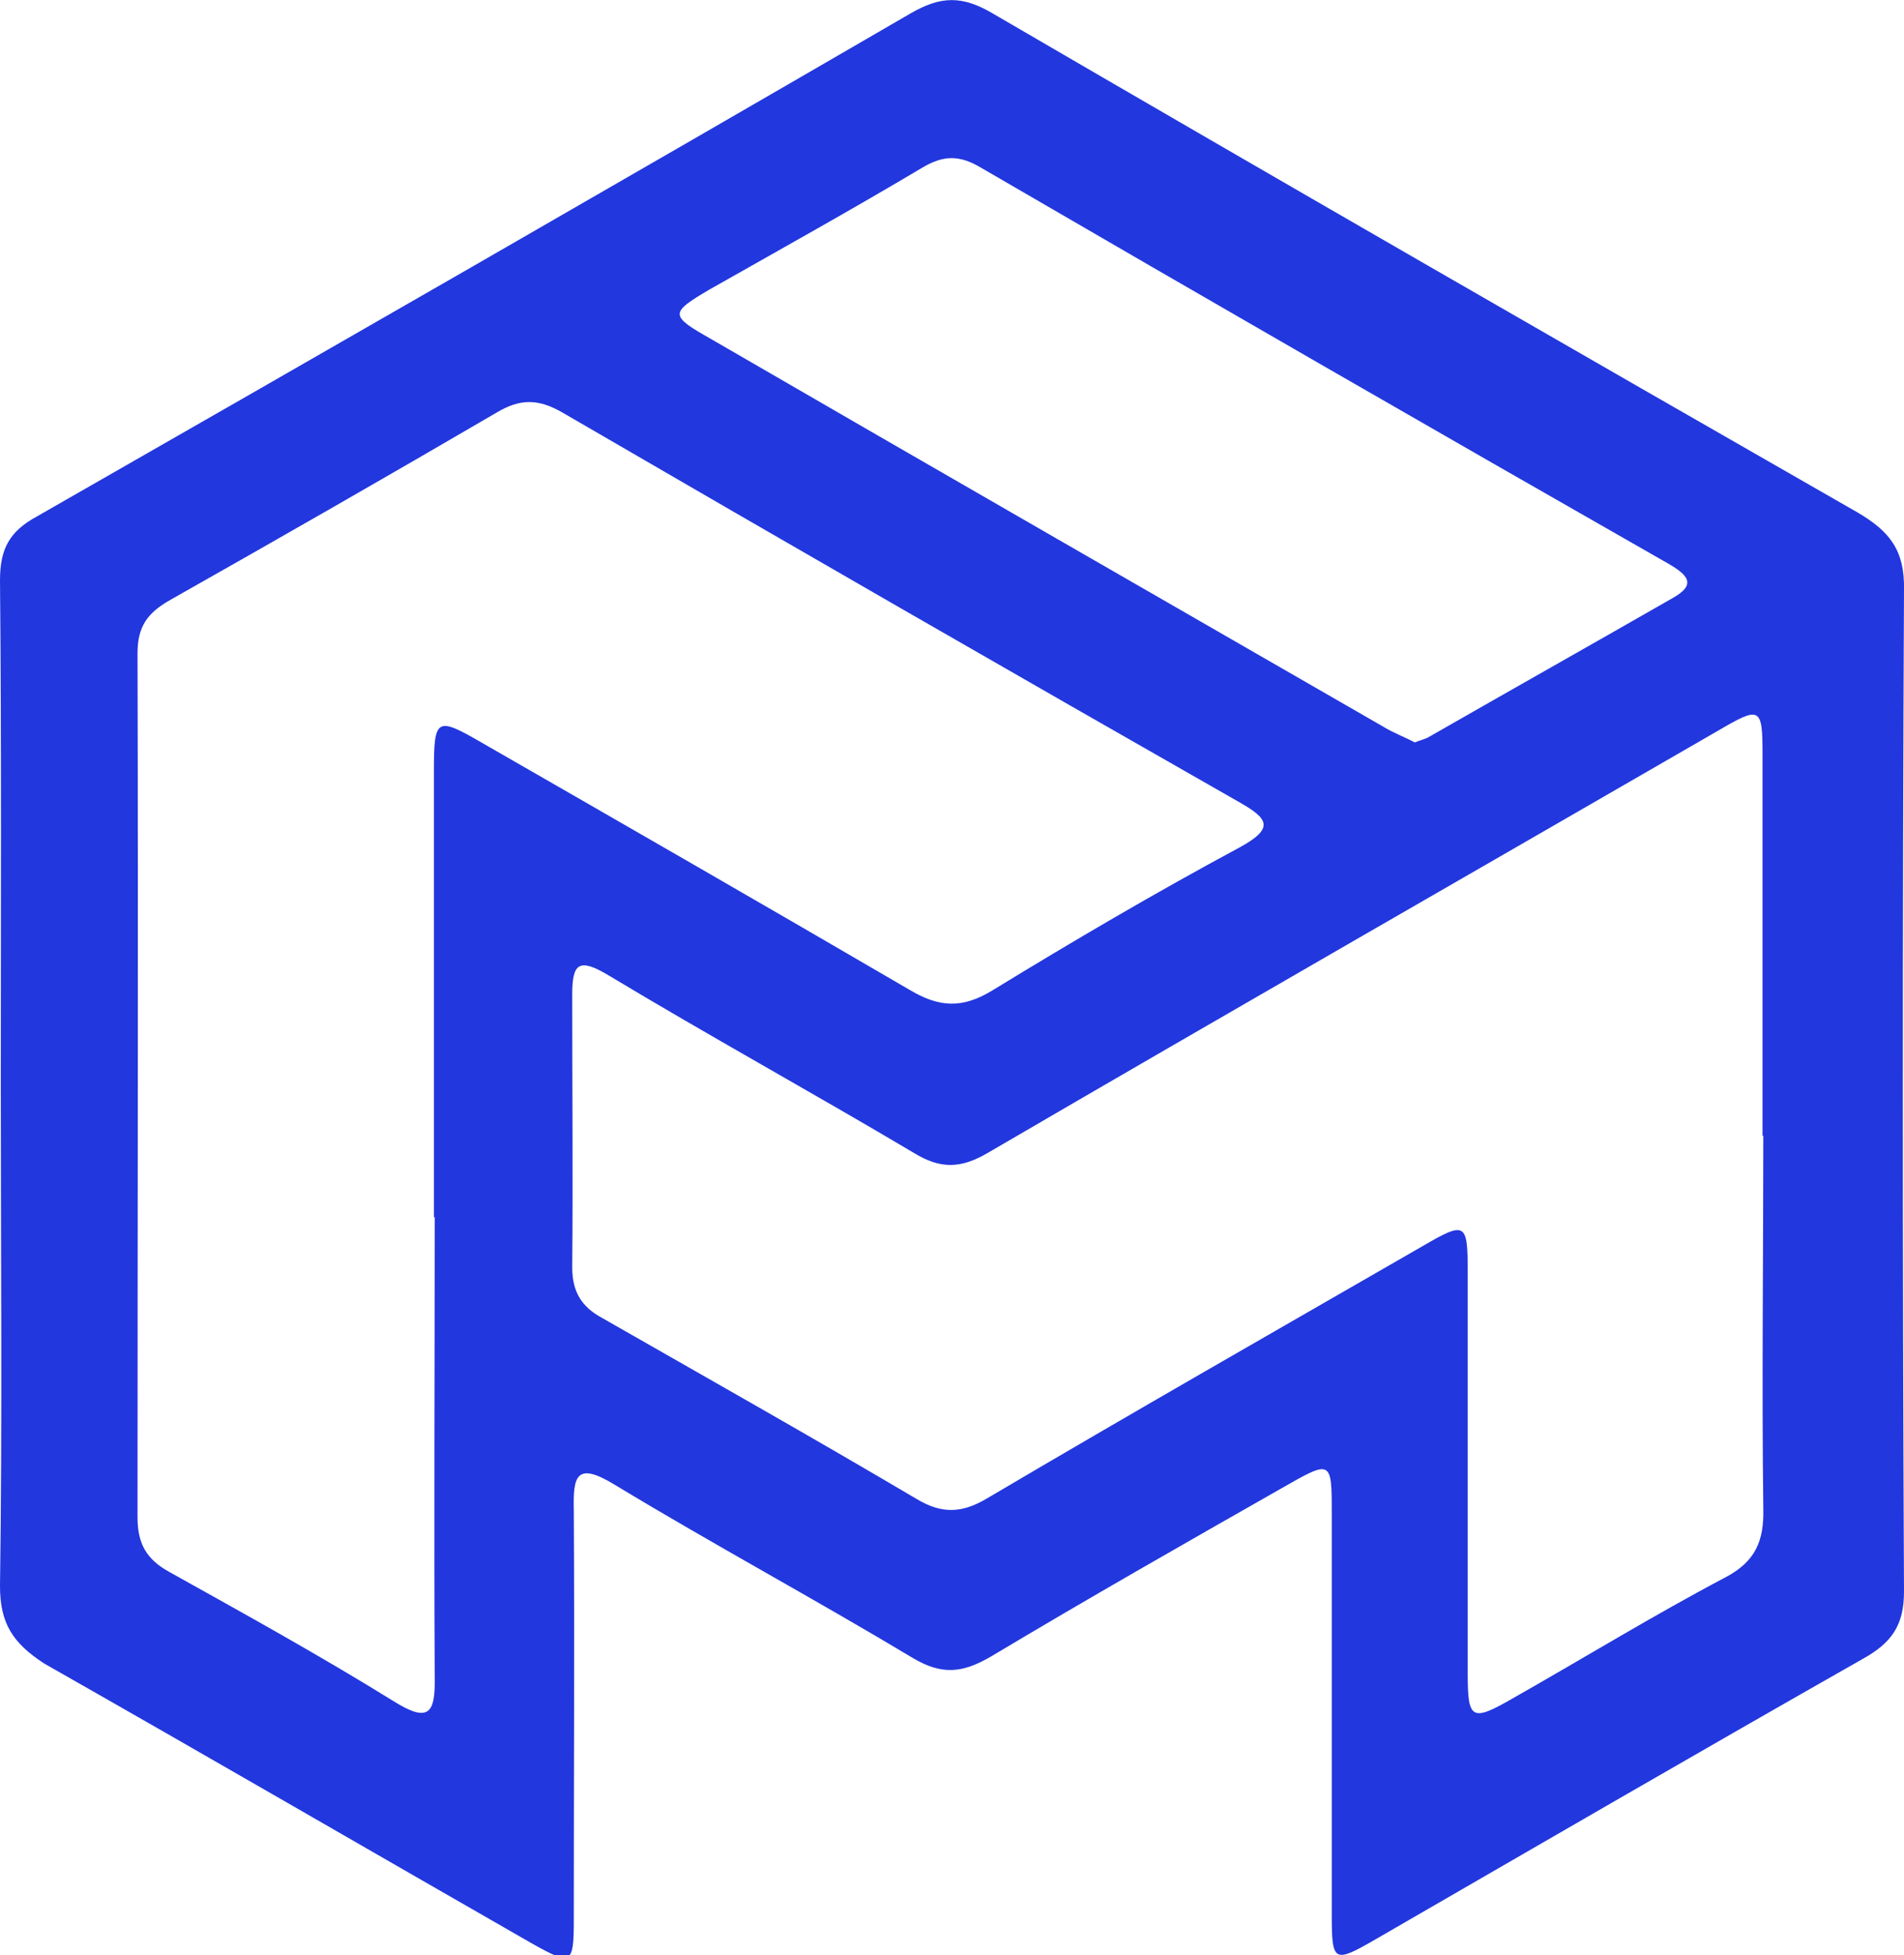 <?xml version="1.0" encoding="UTF-8"?><svg id="_レイヤー_2" xmlns="http://www.w3.org/2000/svg" viewBox="0 0 24.09 24.73"><defs><style>.cls-1{fill:#2237de;}</style></defs><g id="_レイヤー_1-2"><path class="cls-1" d="M.01,13.73C.01,11.6,.02,9.47,0,7.34c0-.4,.12-.62,.47-.81C4.16,4.42,7.85,2.3,11.52,.17c.38-.22,.65-.23,1.04,0,3.64,2.12,7.29,4.22,10.94,6.31,.41,.24,.6,.48,.59,.98-.02,4.22-.02,8.44,0,12.67,0,.43-.16,.65-.52,.85-2.06,1.17-4.11,2.36-6.17,3.55-.52,.3-.55,.29-.55-.3,0-1.69,0-3.38,0-5.07,0-.7,0-.7-.63-.34-1.23,.7-2.46,1.4-3.68,2.13-.36,.21-.62,.24-.99,.02-1.25-.75-2.53-1.44-3.77-2.19-.49-.3-.53-.11-.52,.32,.01,1.73,0,3.45,0,5.18,0,.57-.03,.58-.53,.3-2.06-1.18-4.11-2.37-6.17-3.54C.16,20.78,0,20.53,0,20.06c.03-2.11,.01-4.22,.01-6.33h0Zm5.48,1.67c0-1.88,0-3.76,0-5.64,0-.68,.03-.7,.6-.37,1.81,1.04,3.62,2.08,5.42,3.13,.37,.22,.66,.24,1.04,.01,1.03-.63,2.07-1.24,3.13-1.81,.46-.25,.36-.37-.01-.58-2.86-1.63-5.71-3.27-8.55-4.92-.31-.18-.54-.18-.84,0-1.37,.8-2.75,1.59-4.13,2.37-.28,.16-.41,.33-.41,.67,.01,3.64,0,7.29,0,10.93,0,.33,.11,.53,.4,.69,.95,.53,1.91,1.06,2.83,1.63,.46,.29,.54,.16,.53-.31-.01-1.94,0-3.87,0-5.81Zm16.81-1.03c0-1.61,0-3.22,0-4.83,0-.6-.03-.61-.56-.3-3.08,1.78-6.17,3.55-9.24,5.34-.34,.2-.6,.21-.94,0-1.28-.76-2.59-1.48-3.87-2.25-.37-.22-.45-.14-.45,.25,0,1.15,.01,2.3,0,3.45,0,.31,.12,.5,.38,.64,1.33,.76,2.66,1.51,3.98,2.29,.32,.19,.57,.18,.89-.01,1.83-1.08,3.67-2.13,5.51-3.19,.55-.32,.57-.3,.57,.35,0,1.69,0,3.38,0,5.06,0,.58,.05,.61,.57,.31,.9-.51,1.78-1.05,2.69-1.53,.38-.2,.49-.46,.48-.87-.02-1.57,0-3.15,0-4.72Zm-4.4-4.98c.07-.03,.13-.04,.18-.07,1.03-.59,2.06-1.17,3.09-1.76,.3-.17,.18-.29-.06-.43-2.91-1.66-5.81-3.33-8.7-5.01-.27-.16-.47-.16-.74,0-.89,.53-1.79,1.03-2.69,1.54-.51,.3-.51,.33,.02,.63,2.83,1.64,5.67,3.27,8.5,4.9,.13,.08,.27,.13,.4,.2Z"/></g></svg>